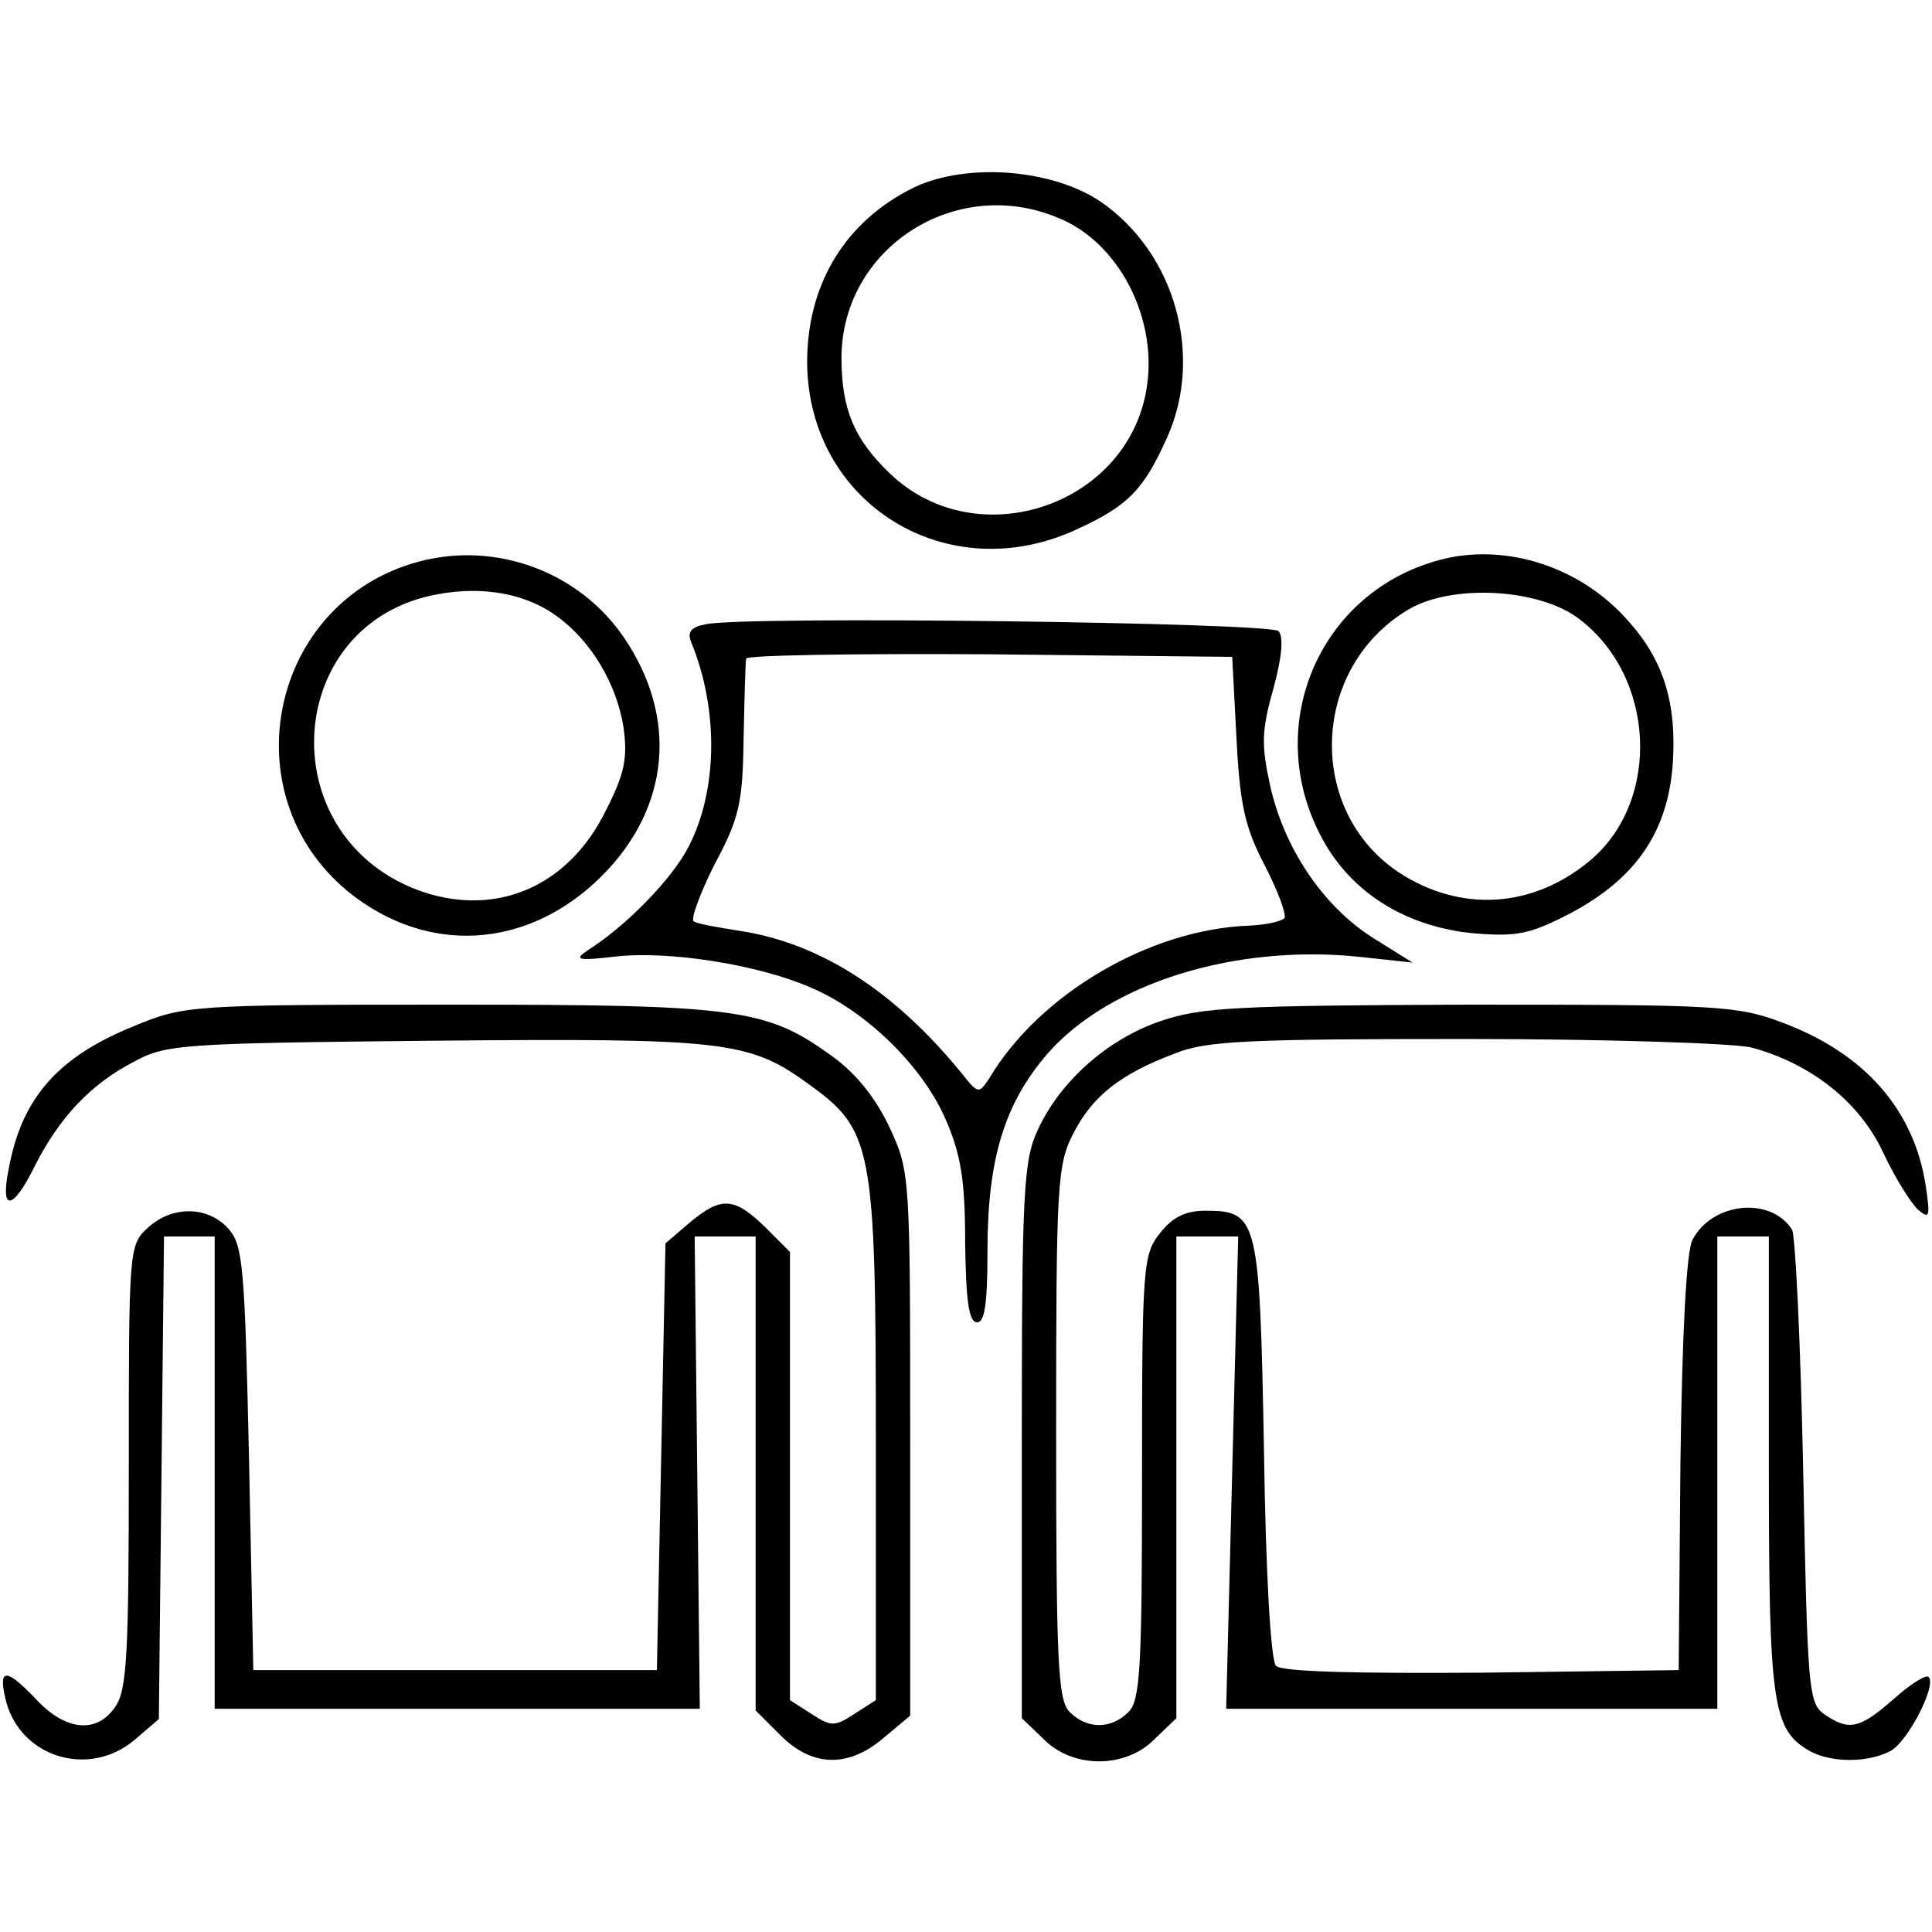 <?xml version="1.0" standalone="no"?>
<!DOCTYPE svg PUBLIC "-//W3C//DTD SVG 20010904//EN"
 "http://www.w3.org/TR/2001/REC-SVG-20010904/DTD/svg10.dtd">
<svg version="1.0" xmlns="http://www.w3.org/2000/svg"
 width="225pt" height="225pt" viewBox="0 0 225 225"
 preserveAspectRatio="xMidYMid meet">
<g transform="translate(0,225) scale(0.1,-0.1)"
fill="#000000" stroke="none">
<path d="M1065 2032 c-80 -39 -125 -112 -125 -204 1 -165 164 -265 315 -194
59 27 77 46 104 106 43 95 10 215 -77 275 -56 38 -155 46 -217 17z m168 -36
c69 -28 114 -114 103 -194 -19 -140 -197 -201 -299 -104 -42 40 -57 75 -57
135 0 128 133 214 253 163z"/>
<path d="M488 1596 c-173 -46 -221 -270 -83 -384 92 -75 210 -68 296 18 79 79
89 184 26 277 -52 77 -149 113 -239 89z m161 -64 c40 -29 69 -79 77 -128 5
-36 2 -54 -20 -97 -44 -91 -131 -127 -221 -93 -171 66 -154 312 25 344 54 10
104 0 139 -26z"/>
<path d="M1690 1601 c-152 -31 -226 -199 -146 -335 35 -59 97 -96 173 -103 50
-4 65 -1 113 24 75 40 112 94 118 172 5 71 -10 121 -51 167 -52 60 -133 89
-207 75z m148 -71 c90 -67 97 -212 14 -282 -67 -56 -151 -61 -223 -14 -108 72
-103 238 11 306 50 30 151 25 198 -10z"/>
<path d="M822 1523 c-17 -3 -22 -9 -17 -21 32 -78 31 -172 -3 -238 -19 -37
-72 -92 -118 -121 -16 -11 -11 -12 33 -7 61 7 165 -9 227 -36 64 -27 130 -91
157 -153 18 -41 23 -71 23 -144 1 -67 4 -93 14 -93 9 0 12 23 12 83 0 108 20
172 70 230 72 82 217 127 360 113 l65 -7 -48 30 c-57 37 -102 104 -118 177
-10 46 -10 63 4 112 10 37 12 60 6 67 -10 10 -621 18 -667 8z m618 -133 c4
-78 10 -104 33 -148 15 -29 25 -56 23 -61 -3 -4 -21 -8 -41 -9 -116 -4 -245
-80 -303 -178 -12 -18 -13 -18 -32 6 -79 97 -166 152 -259 166 -25 4 -49 8
-53 11 -4 2 7 32 24 66 29 54 33 72 34 147 1 47 2 88 3 93 1 4 128 6 284 5
l282 -3 5 -95z"/>
<path d="M156 1055 c-89 -36 -131 -84 -146 -167 -10 -50 5 -48 31 5 28 55 64
94 114 120 38 21 55 22 350 25 338 3 367 0 436 -50 75 -54 79 -71 79 -415 l0
-303 -25 -16 c-23 -15 -27 -15 -50 0 l-25 16 0 261 0 261 -29 29 c-36 35 -51
36 -88 5 l-28 -24 -5 -249 -5 -248 -235 0 -235 0 -5 246 c-5 225 -7 249 -24
268 -24 27 -66 27 -94 1 -22 -20 -22 -26 -22 -278 0 -217 -2 -261 -16 -280
-21 -31 -57 -28 -91 8 -35 37 -45 38 -37 3 15 -69 97 -95 151 -49 l28 24 3
281 3 281 29 0 30 0 0 -275 0 -275 283 0 282 0 -3 275 -3 275 36 0 35 0 0
-276 0 -276 29 -29 c37 -37 79 -38 120 -3 l31 26 0 316 c0 314 0 317 -24 369
-16 34 -39 63 -67 83 -77 56 -111 60 -448 60 -300 0 -307 -1 -365 -25z"/>
<path d="M1352 1061 c-62 -21 -117 -70 -143 -126 -17 -36 -19 -70 -19 -363 l0
-323 25 -24 c34 -35 96 -35 130 0 l25 24 0 281 0 280 36 0 36 0 -7 -275 -7
-275 286 0 286 0 0 275 0 275 30 0 30 0 0 -265 c0 -282 4 -310 49 -335 25 -13
67 -13 93 1 20 11 54 77 44 86 -3 3 -21 -8 -41 -26 -40 -35 -52 -37 -81 -17
-18 13 -19 32 -24 283 -3 147 -9 274 -13 281 -25 39 -93 32 -116 -12 -7 -13
-12 -109 -14 -261 l-2 -240 -229 -3 c-147 -1 -233 1 -240 8 -6 6 -12 107 -14
253 -5 268 -7 277 -68 277 -23 0 -38 -7 -53 -26 -20 -25 -21 -39 -21 -285 0
-221 -2 -260 -16 -273 -20 -20 -48 -20 -68 0 -14 13 -16 57 -16 325 0 289 1
312 20 349 22 43 54 69 118 93 36 15 86 17 340 17 163 0 313 -5 332 -10 70
-19 126 -64 153 -122 14 -30 33 -60 41 -67 13 -11 14 -8 9 26 -13 90 -71 156
-167 192 -53 20 -75 21 -364 21 -271 -1 -313 -3 -360 -19z"/>
</g>
</svg>
